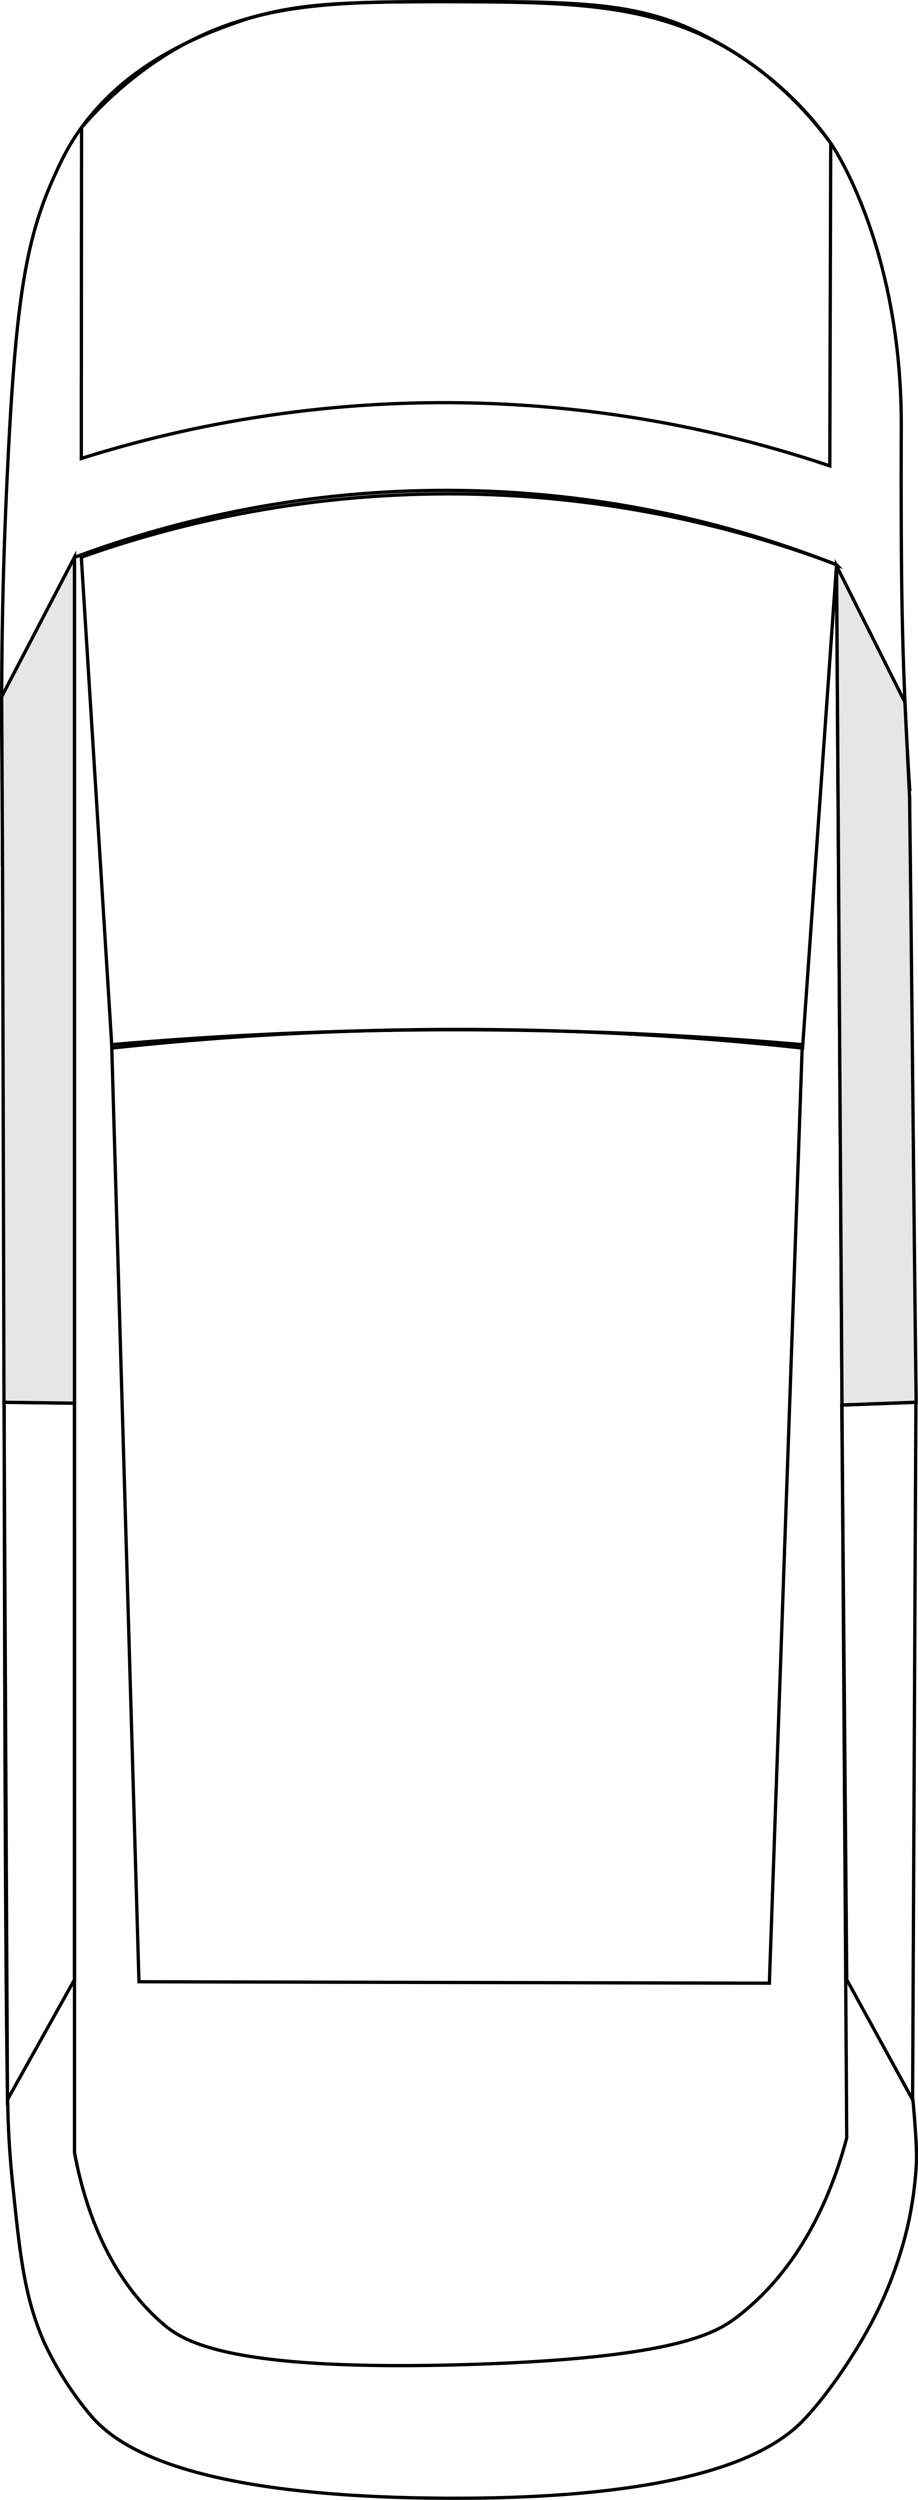 <svg id="Layer_1" data-name="Layer 1" xmlns="http://www.w3.org/2000/svg" viewBox="0 0 278.85 759.23"><defs><style>.cls-1{fill:none;}.cls-1,.cls-2{stroke:current;stroke-miterlimit:10;}.cls-2{fill:#e6e6e6;}</style></defs><line class="cls-1" x1="0.7" y1="239.23" x2="0.77" y2="262.95"/><g id="Layer_2" data-name="Layer 2"><path id="outline" class="cls-1" d="M138,339.56c0,17-.19,343,1.32,381.31.4,10.31,1.55,20.33,1.55,20.33,2.05,19.78,3.45,32.34,9.3,45.74a100.31,100.31,0,0,0,13.95,22c6.63,7.78,25.82,25.73,113.16,25.41,78.48-.29,97.6-17.19,104.45-24.65,9.64-10.51,17.37-24.29,17.37-24.29a122.12,122.12,0,0,0,13.55-34.35,114.14,114.14,0,0,0,2.5-18.55c.27-5.26-1-18.42-1.05-19.22" transform="translate(-136.79 -75.64)"/><path id="outline-2" data-name="outline" class="cls-1" d="M101.88,330.94" transform="translate(-136.79 -75.64)"/><path id="outline-3" data-name="outline" class="cls-1" d="M413.17,315.94c-.52-7.85-.9-14.76-1.18-20.49-.74-15.16-1.06-27.51-1.22-37-.36-21.49-.21-52.33-.21-53,.22-55.51-21.44-86.35-21.44-86.35-15.51-21.9-36.09-31.69-42-34.42-18.39-8.48-37.08-8.62-73.71-8.55-31.75.06-48,.22-65.84,6.71-11.07,4-35.72,13.36-49.75,37.23a83.81,83.81,0,0,0-3.95,7.8c-9,19.3-12.12,37.6-14.6,86.46-1.09,21.36-1.47,37.13-1.55,40.66-.59,24.88-.46,45.49-.22,59.84" transform="translate(-136.79 -75.64)"/></g><g id="Layer_3" data-name="Layer 3"><path id="sunroof" class="cls-1" d="M170.71,392.89c32-2.77,66.59-4.47,103.34-4.52,29.55,0,53.85,1,68.51,1.84,14.87.82,27.73,1.8,37.93,2.68l-10,285.05L179,677.5Q174.84,535.19,170.71,392.89Z" transform="translate(-136.79 -75.64)"/></g><g id="Layer_4" data-name="Layer 4"><path id="hood" class="cls-1" d="M161.49,214.88a366.79,366.79,0,0,1,227.36,2.26q.13-49,.28-98a110.13,110.13,0,0,0-22-22.5c-26.24-19.93-53.23-20.39-93.74-20.47-37.34-.07-63.11.25-89.71,18.41a115.83,115.83,0,0,0-22.11,19.79Q161.51,164.62,161.49,214.88Z" transform="translate(-136.79 -75.64)"/><path id="top-frame" class="cls-1" d="M159.42,729.38c2.54,13.59,8.9,36.53,26.87,52,5.9,5.06,19.24,14.63,93,12.36,62.95-1.94,75.09-9.57,81.63-14.62,20.58-15.89,29.26-39.82,33.07-54.21q-1.54-238.87-3.1-477.74a322.88,322.88,0,0,0-231.48-2.26Q159.41,487.11,159.42,729.38Z" transform="translate(-136.79 -75.64)"/><path id="driv-back-door" class="cls-1" d="M159.42,676.86l-20.36,36.45L138,501.53l21.41.28Z" transform="translate(-136.79 -75.64)"/><path id="pass-rear-door" class="cls-1" d="M394,676.86l20,36.45q.51-105.88,1-211.78l-22.52.84Q393.28,589.61,394,676.86Z" transform="translate(-136.79 -75.64)"/><path id="driv-front-door" class="cls-2" d="M137.56,338.59,138,501.51l21.41.28V244.86L137.3,287.21c.06,9.22.2,42.16.26,51.38" transform="translate(-136.79 -75.64)"/><path id="driv-front-door-2" data-name="driv-front-door" class="cls-1" d="M106.37,324.67" transform="translate(-136.79 -75.64)"/><line class="cls-1" x1="276.23" y1="265.57" x2="276.29" y2="241.85"/><path id="pass-front-door" class="cls-2" d="M413.08,317.49c.69,53.43,1.32,130.58,2,184l-22.52.84q-.84-127.39-1.66-254.85l20.76,41.42,1.41,28.58" transform="translate(-136.79 -75.64)"/><path id="pass-front-door-2" data-name="pass-front-door" class="cls-1" d="M444.55,327.29" transform="translate(-136.79 -75.64)"/></g><g id="Layer_6" data-name="Layer 6"><path id="windshield" class="cls-1" d="M161.49,244.86l9.3,149.08a974.54,974.54,0,0,1,209.78,0q5.16-73.41,10.33-146.82a333.62,333.62,0,0,0-229.41-2.26Z" transform="translate(-136.79 -75.64)"/></g></svg>